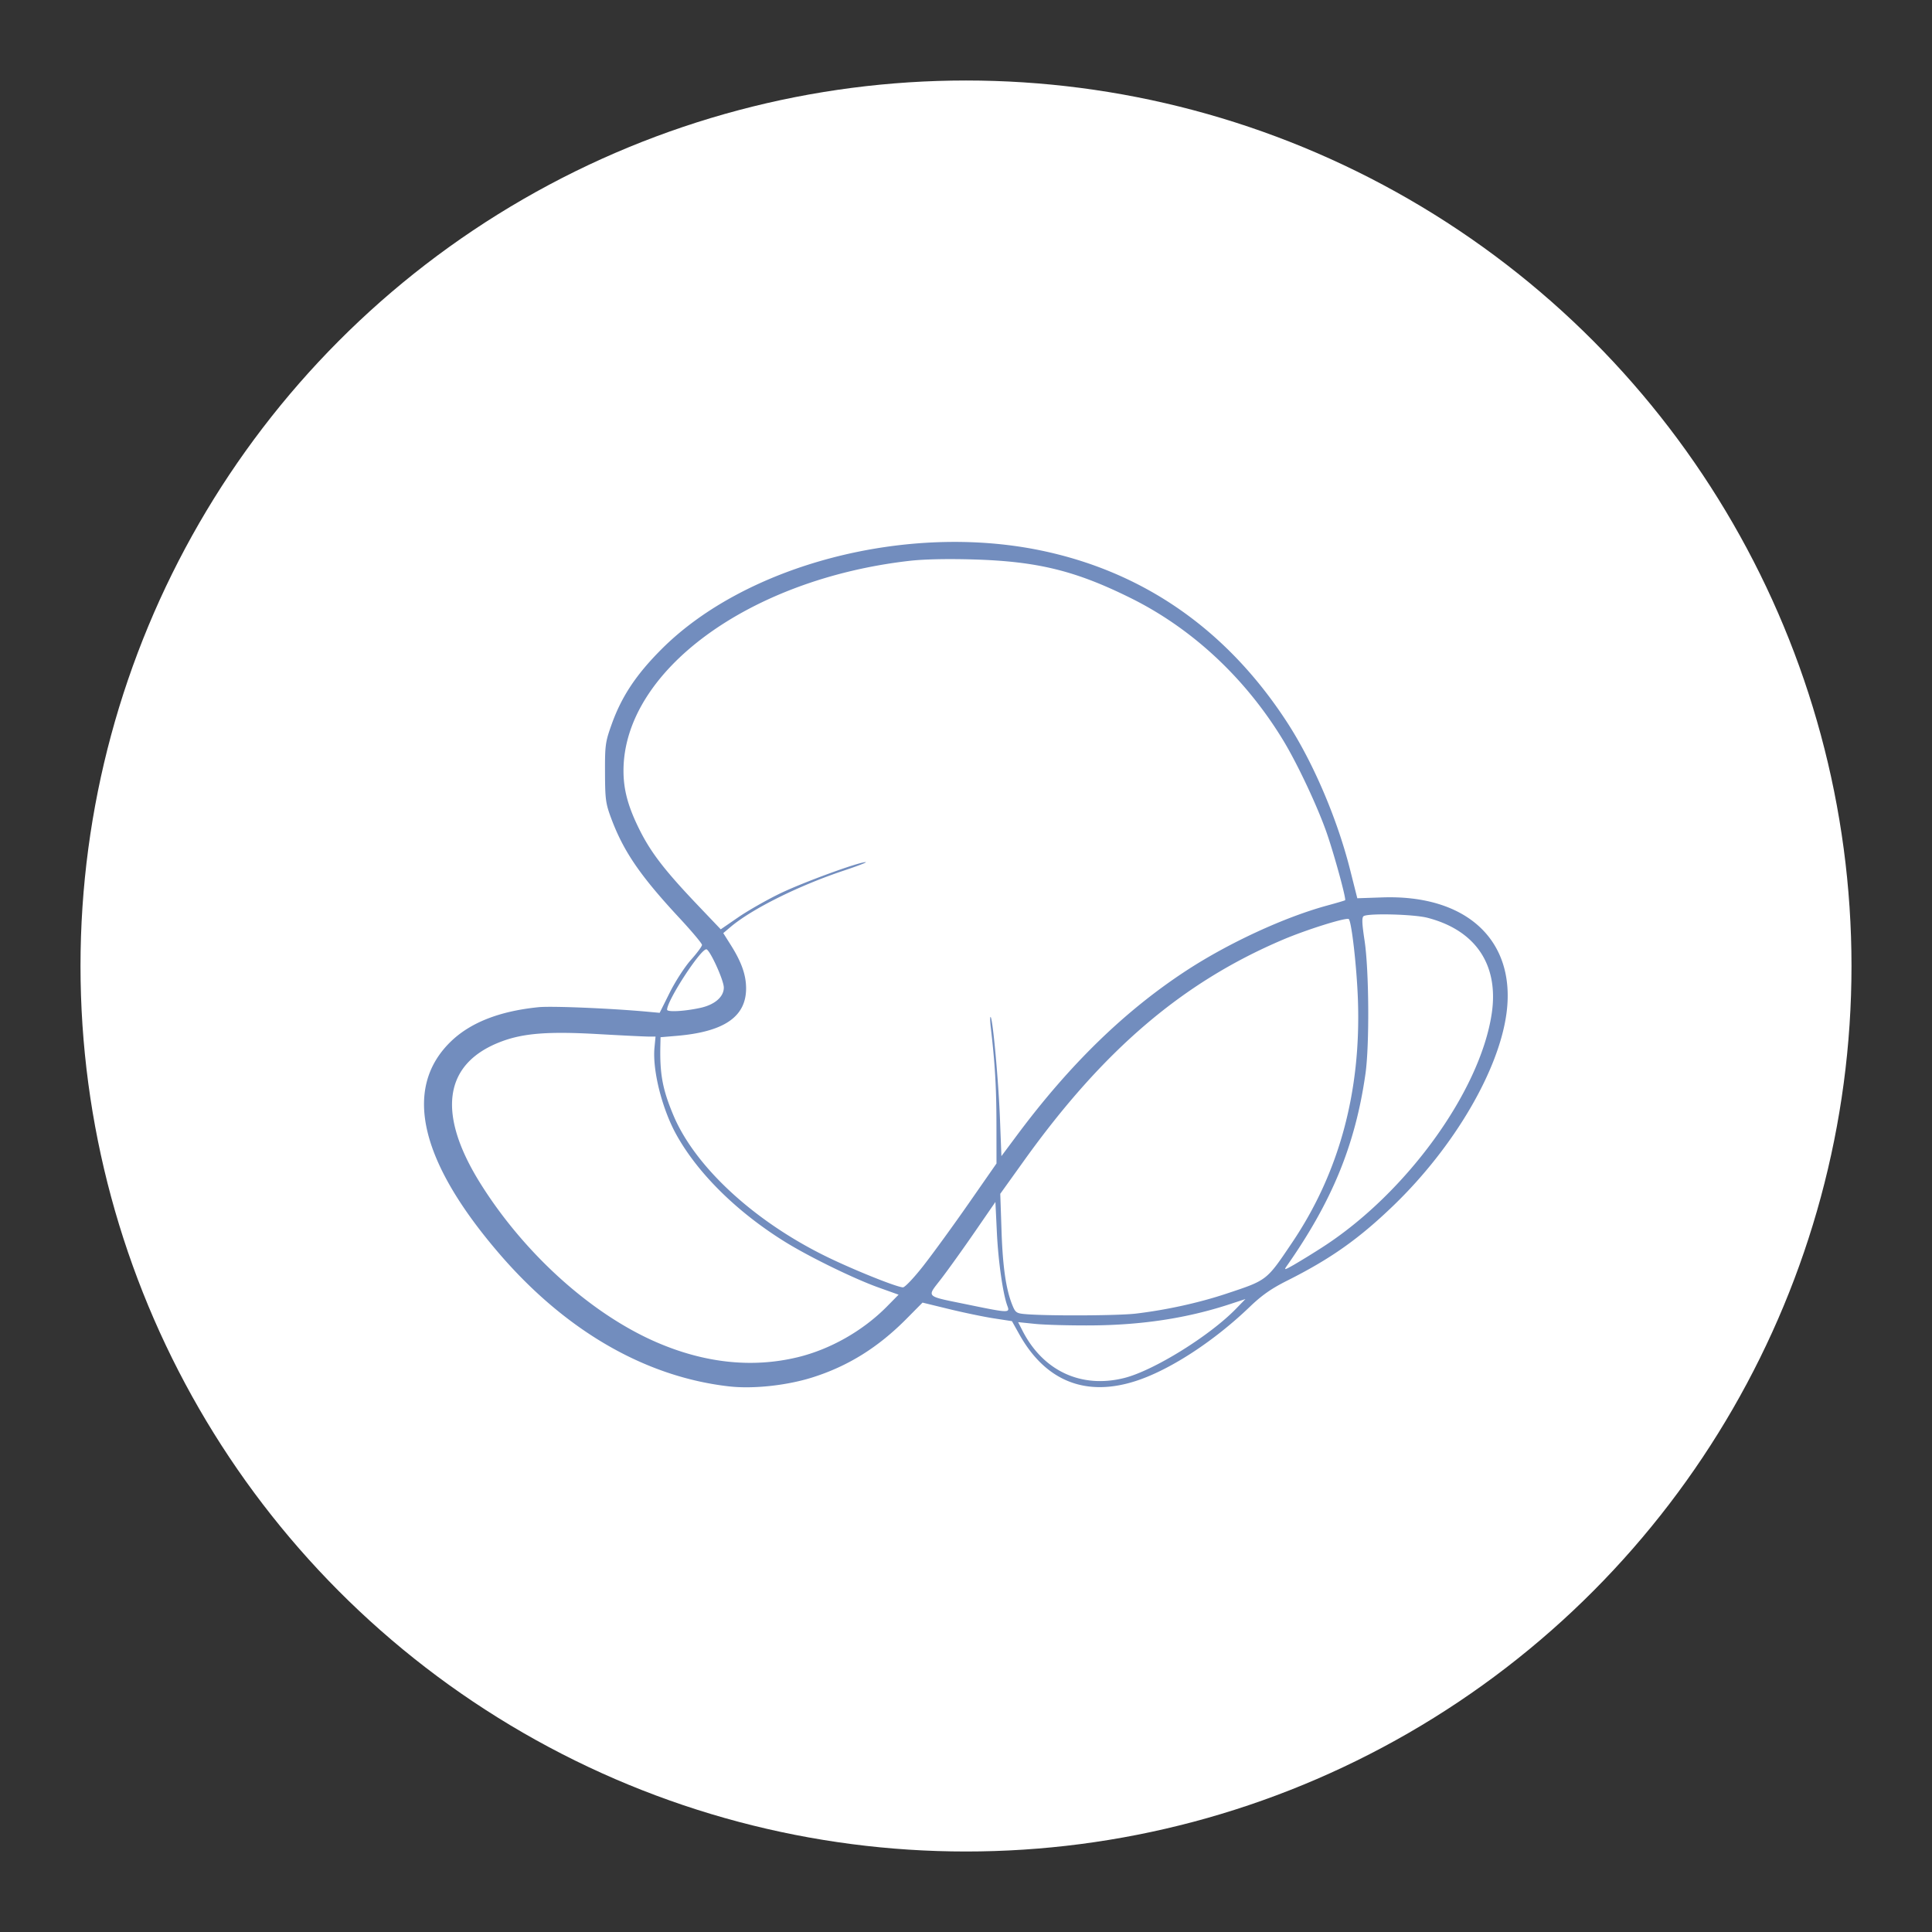 <svg xmlns="http://www.w3.org/2000/svg" viewBox="0 0 192 192"><rect x="0" y="0" width="192" height="192" fill="#333333" stroke="none"/><circle cx="96" cy="96" r="88" style="fill:#fff;stroke:none;opacity:1;stroke-linecap:round;stroke-linejoin:round;isolation:isolate"/><path d="M72.474 137.78c-8.326-.94-16.263-5.523-22.862-13.198-7.895-9.182-9.565-16.396-4.867-21.02 1.957-1.926 4.878-3.079 8.788-3.47 1.277-.127 7.099.113 10.713.442l1.311.12 1.005-2.018c.553-1.11 1.5-2.57 2.103-3.245.604-.675 1.099-1.344 1.099-1.487 0-.143-1.01-1.347-2.245-2.676-3.897-4.194-5.544-6.6-6.776-9.894-.552-1.479-.608-1.892-.617-4.553-.01-2.74.033-3.047.665-4.812.985-2.753 2.432-4.932 4.95-7.452 8.392-8.402 24.31-12.56 37.619-9.828 10.273 2.11 18.576 7.893 24.559 17.106 2.587 3.984 4.973 9.571 6.254 14.644l.714 2.829 2.505-.085c8.326-.28 13.222 4.233 12.34 11.374-.709 5.735-5.209 13.43-11.265 19.262-3.438 3.31-6.226 5.28-10.55 7.451-1.582.794-2.519 1.451-3.737 2.622-3.478 3.34-7.745 6.14-11.091 7.279-5.083 1.729-9.15.154-11.79-4.566l-.732-1.31-1.798-.276c-.988-.153-2.988-.568-4.443-.922l-2.646-.645-1.582 1.598c-2.824 2.855-5.826 4.725-9.386 5.845-2.528.795-5.86 1.153-8.238.885zm39.249-.836c2.919-.732 8.494-4.185 11.114-6.885l.933-.961-1.584.52c-4.243 1.39-8.736 2.074-13.832 2.101-2.087.011-4.555-.057-5.484-.152l-1.69-.173.428.838c2.046 4.012 5.846 5.782 10.115 4.712zm-32.48-2.057c3.262-.784 6.517-2.631 8.907-5.055l1.151-1.168-1.996-.714c-2.427-.868-6.887-3.046-9.292-4.538-4.763-2.954-8.658-6.794-10.794-10.643-1.426-2.569-2.393-6.417-2.177-8.663l.105-1.092h-.673c-.37.001-2.64-.11-5.044-.247-4.923-.28-7.406-.09-9.607.74-5.74 2.163-6.459 7.131-2.046 14.16 4.362 6.948 10.985 12.913 17.455 15.719 4.784 2.075 9.516 2.582 14.011 1.5zm33.67-4.346c3.063-.37 6.252-1.074 8.974-1.98 4.068-1.353 3.956-1.267 6.514-5.06 4.687-6.95 6.875-15.03 6.547-24.173-.116-3.23-.624-7.706-.906-7.988-.205-.204-4.15 1.027-6.53 2.037-9.982 4.24-17.857 10.96-25.746 21.969l-2.36 3.293.127 3.732c.124 3.627.456 5.85 1.104 7.403.287.685.401.755 1.36.83 2.354.184 9.2.145 10.915-.063zm-12.794-.744c-.443-1.165-.913-4.434-1.05-7.313l-.146-3.033-2.06 2.99c-1.132 1.643-2.622 3.723-3.309 4.62-1.48 1.932-1.735 1.69 2.761 2.616 3.918.807 4.067.811 3.804.12zm-8.303-4.074c.953-1.222 2.966-3.994 4.474-6.16l2.741-3.938-.005-3.975c-.005-3.588-.147-5.997-.559-9.504-.077-.655-.085-1.141-.018-1.079.22.203.778 6.302.926 10.11l.144 3.72 1.56-2.094c5.24-7.035 10.708-12.35 16.814-16.343 4.206-2.75 9.753-5.313 14.01-6.472.94-.256 1.737-.491 1.773-.523.127-.115-1.045-4.419-1.807-6.63-.897-2.604-2.914-6.903-4.344-9.259-3.75-6.176-9.038-11.11-15.16-14.143-5.488-2.72-9.264-3.647-15.613-3.834-2.619-.078-4.952-.027-6.396.14-15.932 1.829-28.371 10.957-28.394 20.834-.004 1.93.463 3.637 1.628 5.953 1.125 2.237 2.512 4.029 5.75 7.429l2.287 2.4 1.724-1.185c.948-.653 2.798-1.71 4.11-2.349 2.246-1.095 7.889-3.163 8.574-3.142.173.006-.808.384-2.18.841-4.495 1.5-9.116 3.798-11.246 5.594l-.731.617.748 1.185c1.05 1.663 1.509 2.945 1.52 4.256.026 2.86-2.16 4.37-6.914 4.771l-1.587.134-.02.89c-.06 2.8.226 4.317 1.298 6.868 2.157 5.134 8.055 10.567 15.291 14.085 2.702 1.313 6.902 2.997 7.52 3.015.194.006 1.124-.982 2.083-2.212zm39.627-1.789c8.305-5.354 15.628-15.457 16.799-23.176.735-4.851-1.574-8.306-6.384-9.55-1.347-.35-5.862-.467-6.336-.165-.196.124-.175.702.088 2.435.444 2.922.494 10.367.09 13.221-.998 7.04-3.308 12.682-7.833 19.13-.29.412-.207.395.758-.157a80.118 80.118 0 0 0 2.818-1.738zm-61.83-23.776c1.419-.311 2.319-1.093 2.319-2.013 0-.737-1.403-3.803-1.74-3.803-.596 0-3.897 5.082-3.897 6 0 .258 1.745.161 3.319-.184z" style="fill:#728dbe;stroke-width:.217"/></svg>
